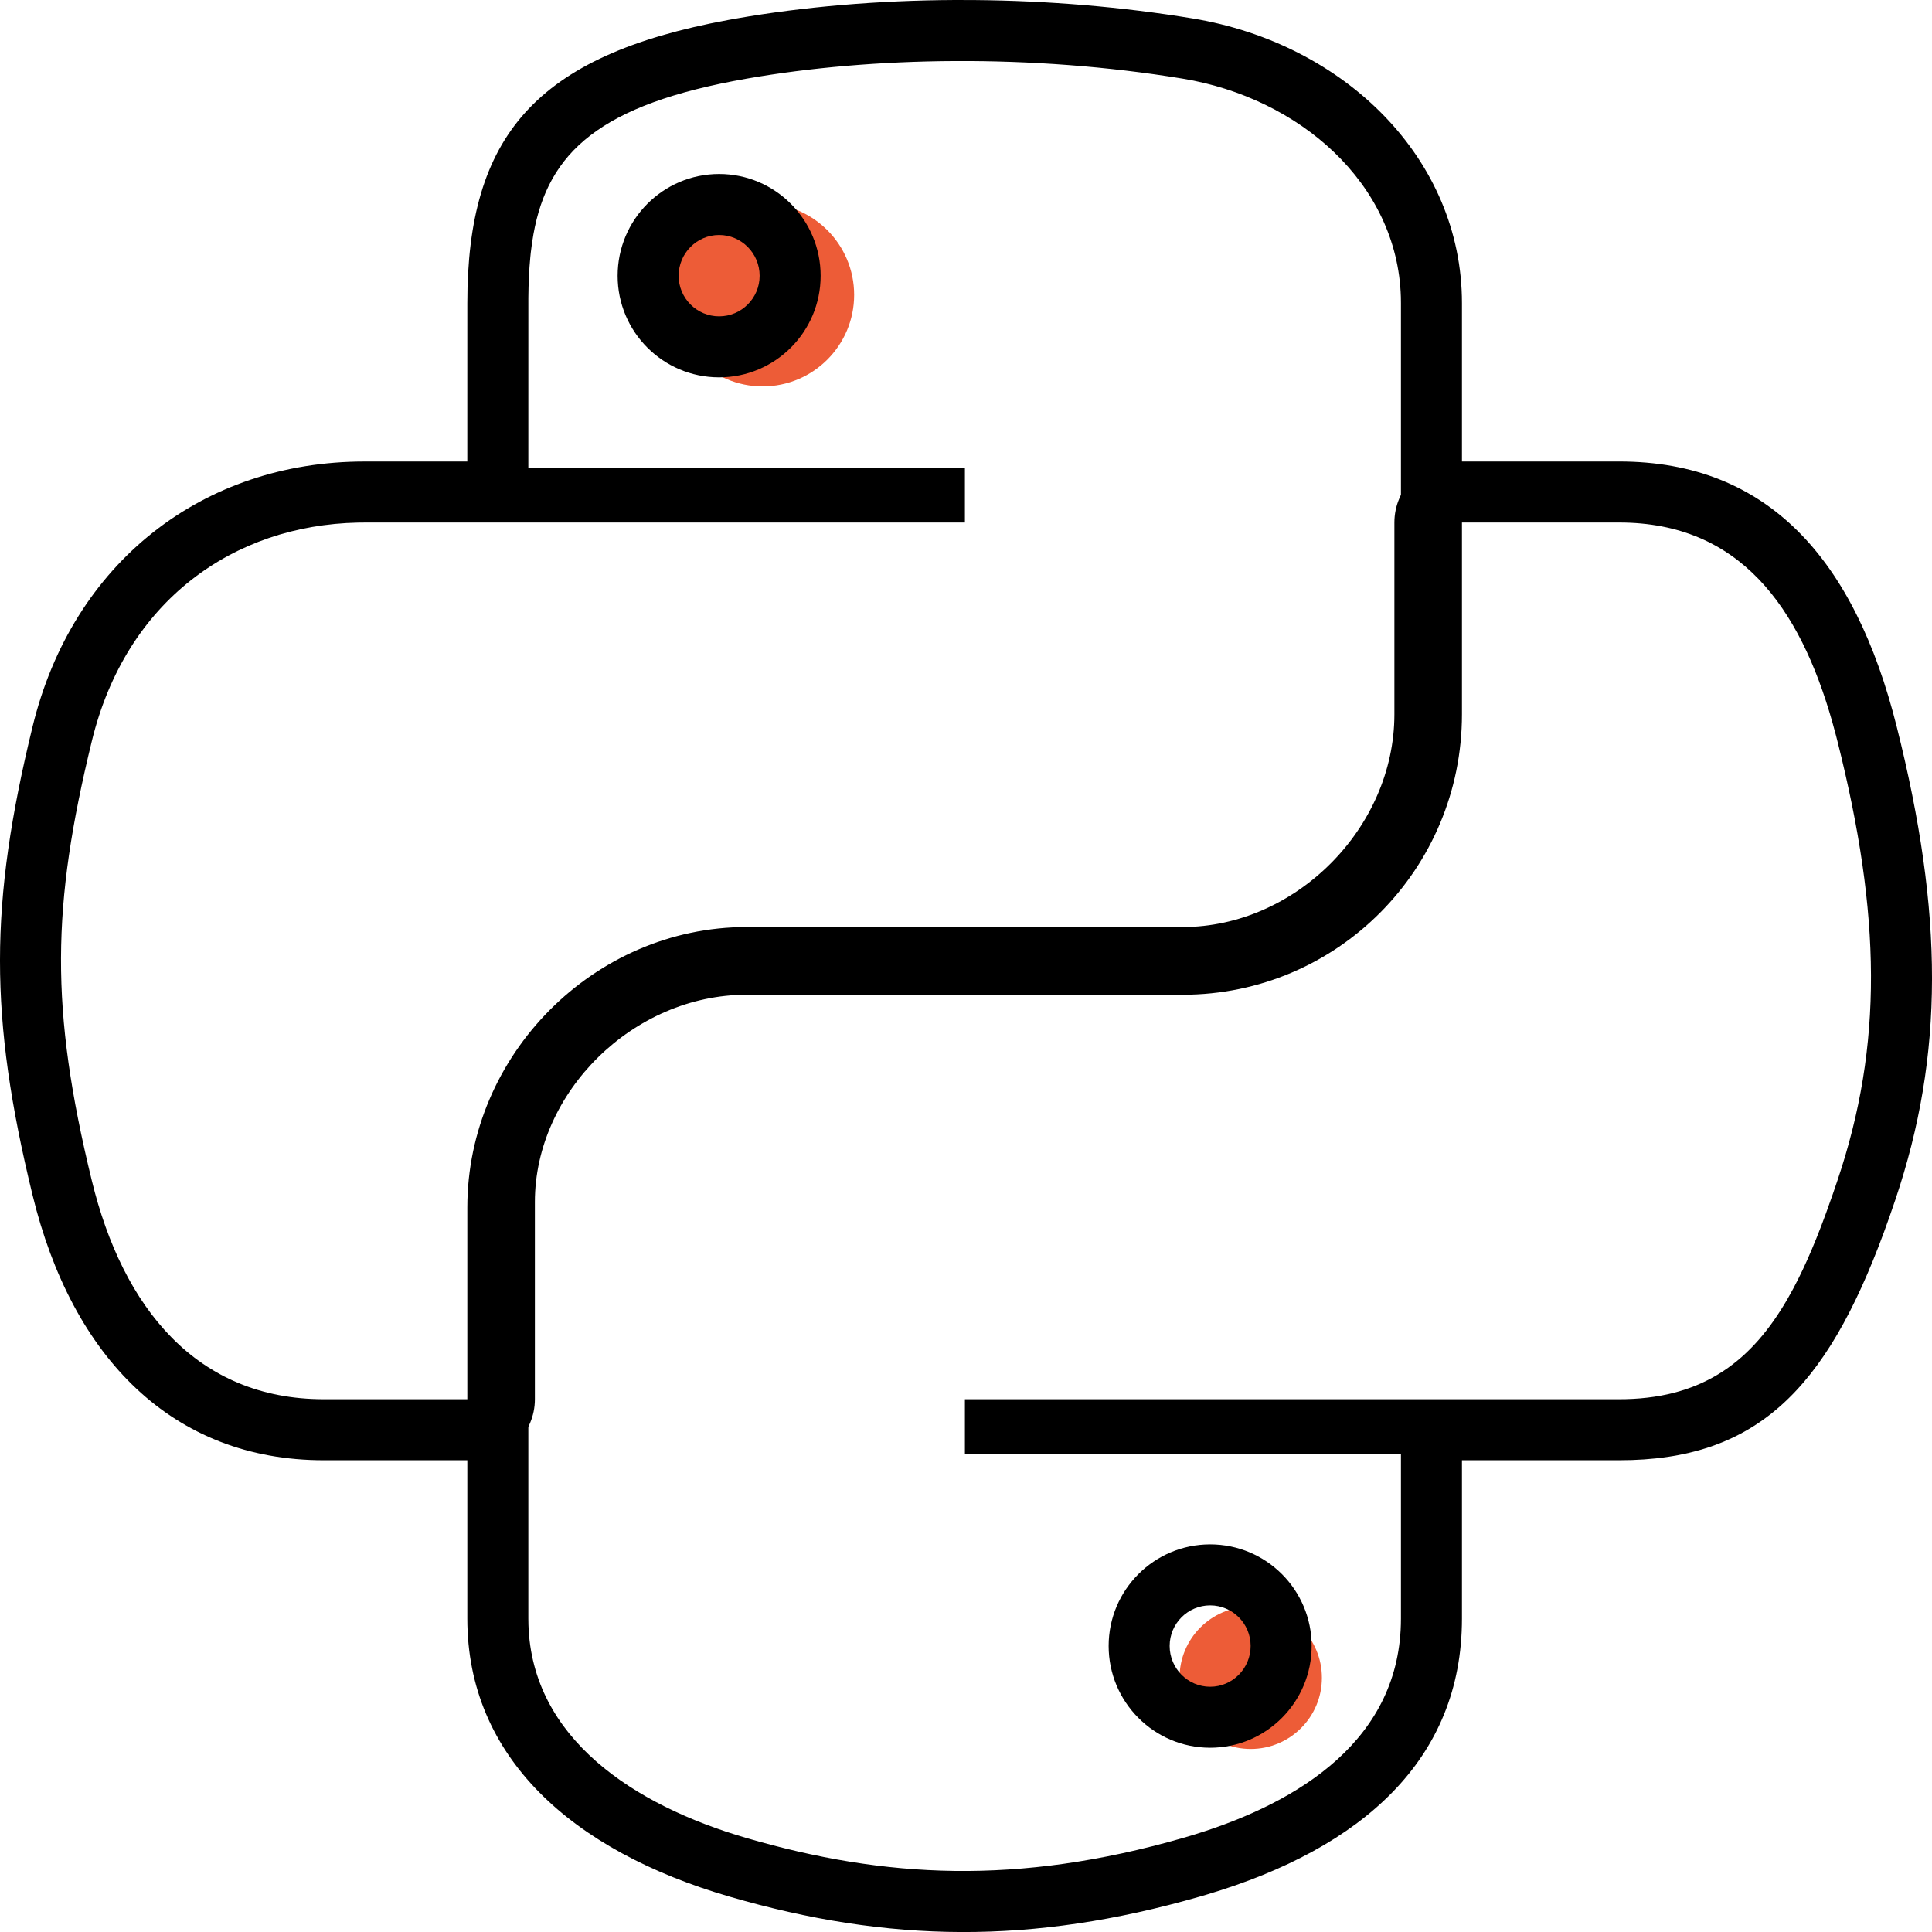 <?xml version="1.0" encoding="UTF-8"?>
<svg width="95px" height="95px" viewBox="0 0 95 95" version="1.1" xmlns="http://www.w3.org/2000/svg" xmlns:xlink="http://www.w3.org/1999/xlink">
    <title>python-web-development</title>
    <g id="Page-1" stroke="none" stroke-width="1" fill="none" fill-rule="evenodd">
        <g id="python-web-development" fill-rule="nonzero">
            <circle id="Oval" fill="#ED5C37" cx="61.5" cy="82.5" r="3.5"></circle>
            <circle id="Oval" fill="#ED5C37" cx="37.5" cy="14.5" r="4.5"></circle>
            <path d="M47.938,0.003 L46.956,0 C43.184,0.018 39.505,0.332 36.195,0.912 L35.796,0.984 C26.314,2.733 22.979,6.712 22.979,14.905 L22.978,22.694 L17.922,22.694 C10,22.694 3.562,27.631 1.596,35.753 C-0.523,44.447 -0.542,49.977 1.597,58.749 C3.546,66.778 8.508,71.803 15.92,71.803 L23.301,71.803 C24.958,71.803 26.301,70.46 26.301,68.803 L26.301,59.103 C26.301,53.705 31.136,48.913 36.712,48.913 L58.154,48.913 C65.762,48.913 71.887,42.727 71.887,35.123 L71.887,14.904 C71.887,7.802 66.121,2.139 58.642,0.906 C55.181,0.337 51.544,0.035 47.938,0.003 Z M46.97,3.001 C50.64,2.983 54.466,3.26 58.154,3.866 C63.879,4.81 68.718,9.002 68.883,14.607 L68.887,14.904 L68.887,35.123 C68.887,40.957 64.275,45.756 58.442,45.909 L58.154,45.913 L36.712,45.913 C29.535,45.913 23.474,51.921 23.305,58.807 L23.301,59.103 L23.301,68.803 L15.92,68.803 C9.682,68.803 6.037,64.324 4.511,58.038 C2.453,49.594 2.54,44.547 4.511,36.459 C6.19,29.525 11.496,25.823 17.6,25.697 L17.922,25.694 L47.446,25.694 L47.446,22.997 L25.979,22.997 L25.98,14.64 L25.989,14.121 L26.007,13.616 L26.036,13.125 L26.076,12.648 C26.083,12.569 26.092,12.491 26.1,12.414 L26.159,11.956 L26.231,11.512 C26.954,7.5 29.471,5.133 36.712,3.867 C39.795,3.327 43.3,3.017 46.97,3.001 Z" id="Path" fill="#000000"></path>
            <path d="M35.361,8.555 C32.599,8.555 30.37,10.803 30.37,13.561 C30.37,16.319 32.603,18.555 35.361,18.555 C38.115,18.555 40.352,16.318 40.352,13.561 C40.352,10.803 38.119,8.555 35.361,8.555 Z M35.361,11.555 C36.457,11.555 37.352,12.455 37.352,13.561 C37.352,14.663 36.457,15.555 35.361,15.555 C34.261,15.555 33.37,14.663 33.37,13.561 C33.37,12.455 34.261,11.555 35.361,11.555 Z" id="Path" fill="#000000"></path>
            <path d="M79.621,22.693 L71.565,22.693 C69.908,22.693 68.565,24.036 68.565,25.693 L68.565,35.122 C68.565,40.726 63.691,45.584 58.154,45.584 L36.712,45.584 C29.204,45.584 22.979,51.876 22.979,59.373 L22.979,79.591 C22.979,86.396 28.113,91.004 35.874,93.262 C43.695,95.536 50.752,95.627 58.982,93.264 L59.365,93.152 C66.979,90.877 71.887,86.515 71.887,79.591 L71.887,71.802 L79.621,71.803 C86.356,71.803 89.777,68.34 92.634,60.598 L92.917,59.81 C93.011,59.542 93.105,59.27 93.198,58.993 C95.602,51.86 95.579,44.929 93.264,35.726 C91.196,27.489 86.933,22.693 79.621,22.693 Z M79.621,25.693 C85.544,25.693 88.499,29.85 90.103,35.518 L90.273,36.142 C90.301,36.247 90.328,36.352 90.354,36.458 C92.501,44.99 92.596,51.387 90.354,58.037 L90.129,58.698 L89.787,59.659 L89.555,60.279 L89.319,60.881 L89.077,61.466 C88.792,62.138 88.494,62.772 88.177,63.365 L87.9,63.864 C86.163,66.873 83.835,68.704 79.94,68.799 L79.621,68.803 L47.446,68.803 L47.446,71.5 L68.887,71.5 L68.887,79.591 C68.887,85.503 63.926,88.611 58.722,90.212 L58.154,90.381 C50.024,92.715 43.507,92.357 36.712,90.381 C31.139,88.76 26.16,85.466 25.984,79.897 L25.979,79.591 L25.979,59.373 C25.979,53.649 30.683,48.744 36.429,48.588 L36.712,48.584 L58.154,48.584 C65.198,48.584 71.388,42.604 71.561,35.43 L71.565,35.122 L71.565,25.693 L79.621,25.693 Z" id="Path" fill="#000000"></path>
            <path d="M59.505,75.94 C56.751,75.94 54.514,78.177 54.514,80.934 C54.514,83.692 56.746,85.94 59.505,85.94 C62.266,85.94 64.496,83.692 64.496,80.934 C64.496,78.176 62.263,75.94 59.505,75.94 Z M59.505,78.94 C60.605,78.94 61.496,79.832 61.496,80.934 C61.496,82.04 60.605,82.94 59.505,82.94 C58.409,82.94 57.514,82.04 57.514,80.934 C57.514,79.832 58.409,78.94 59.505,78.94 Z" id="Path" fill="#000000"></path>
        </g>
    </g>
</svg>